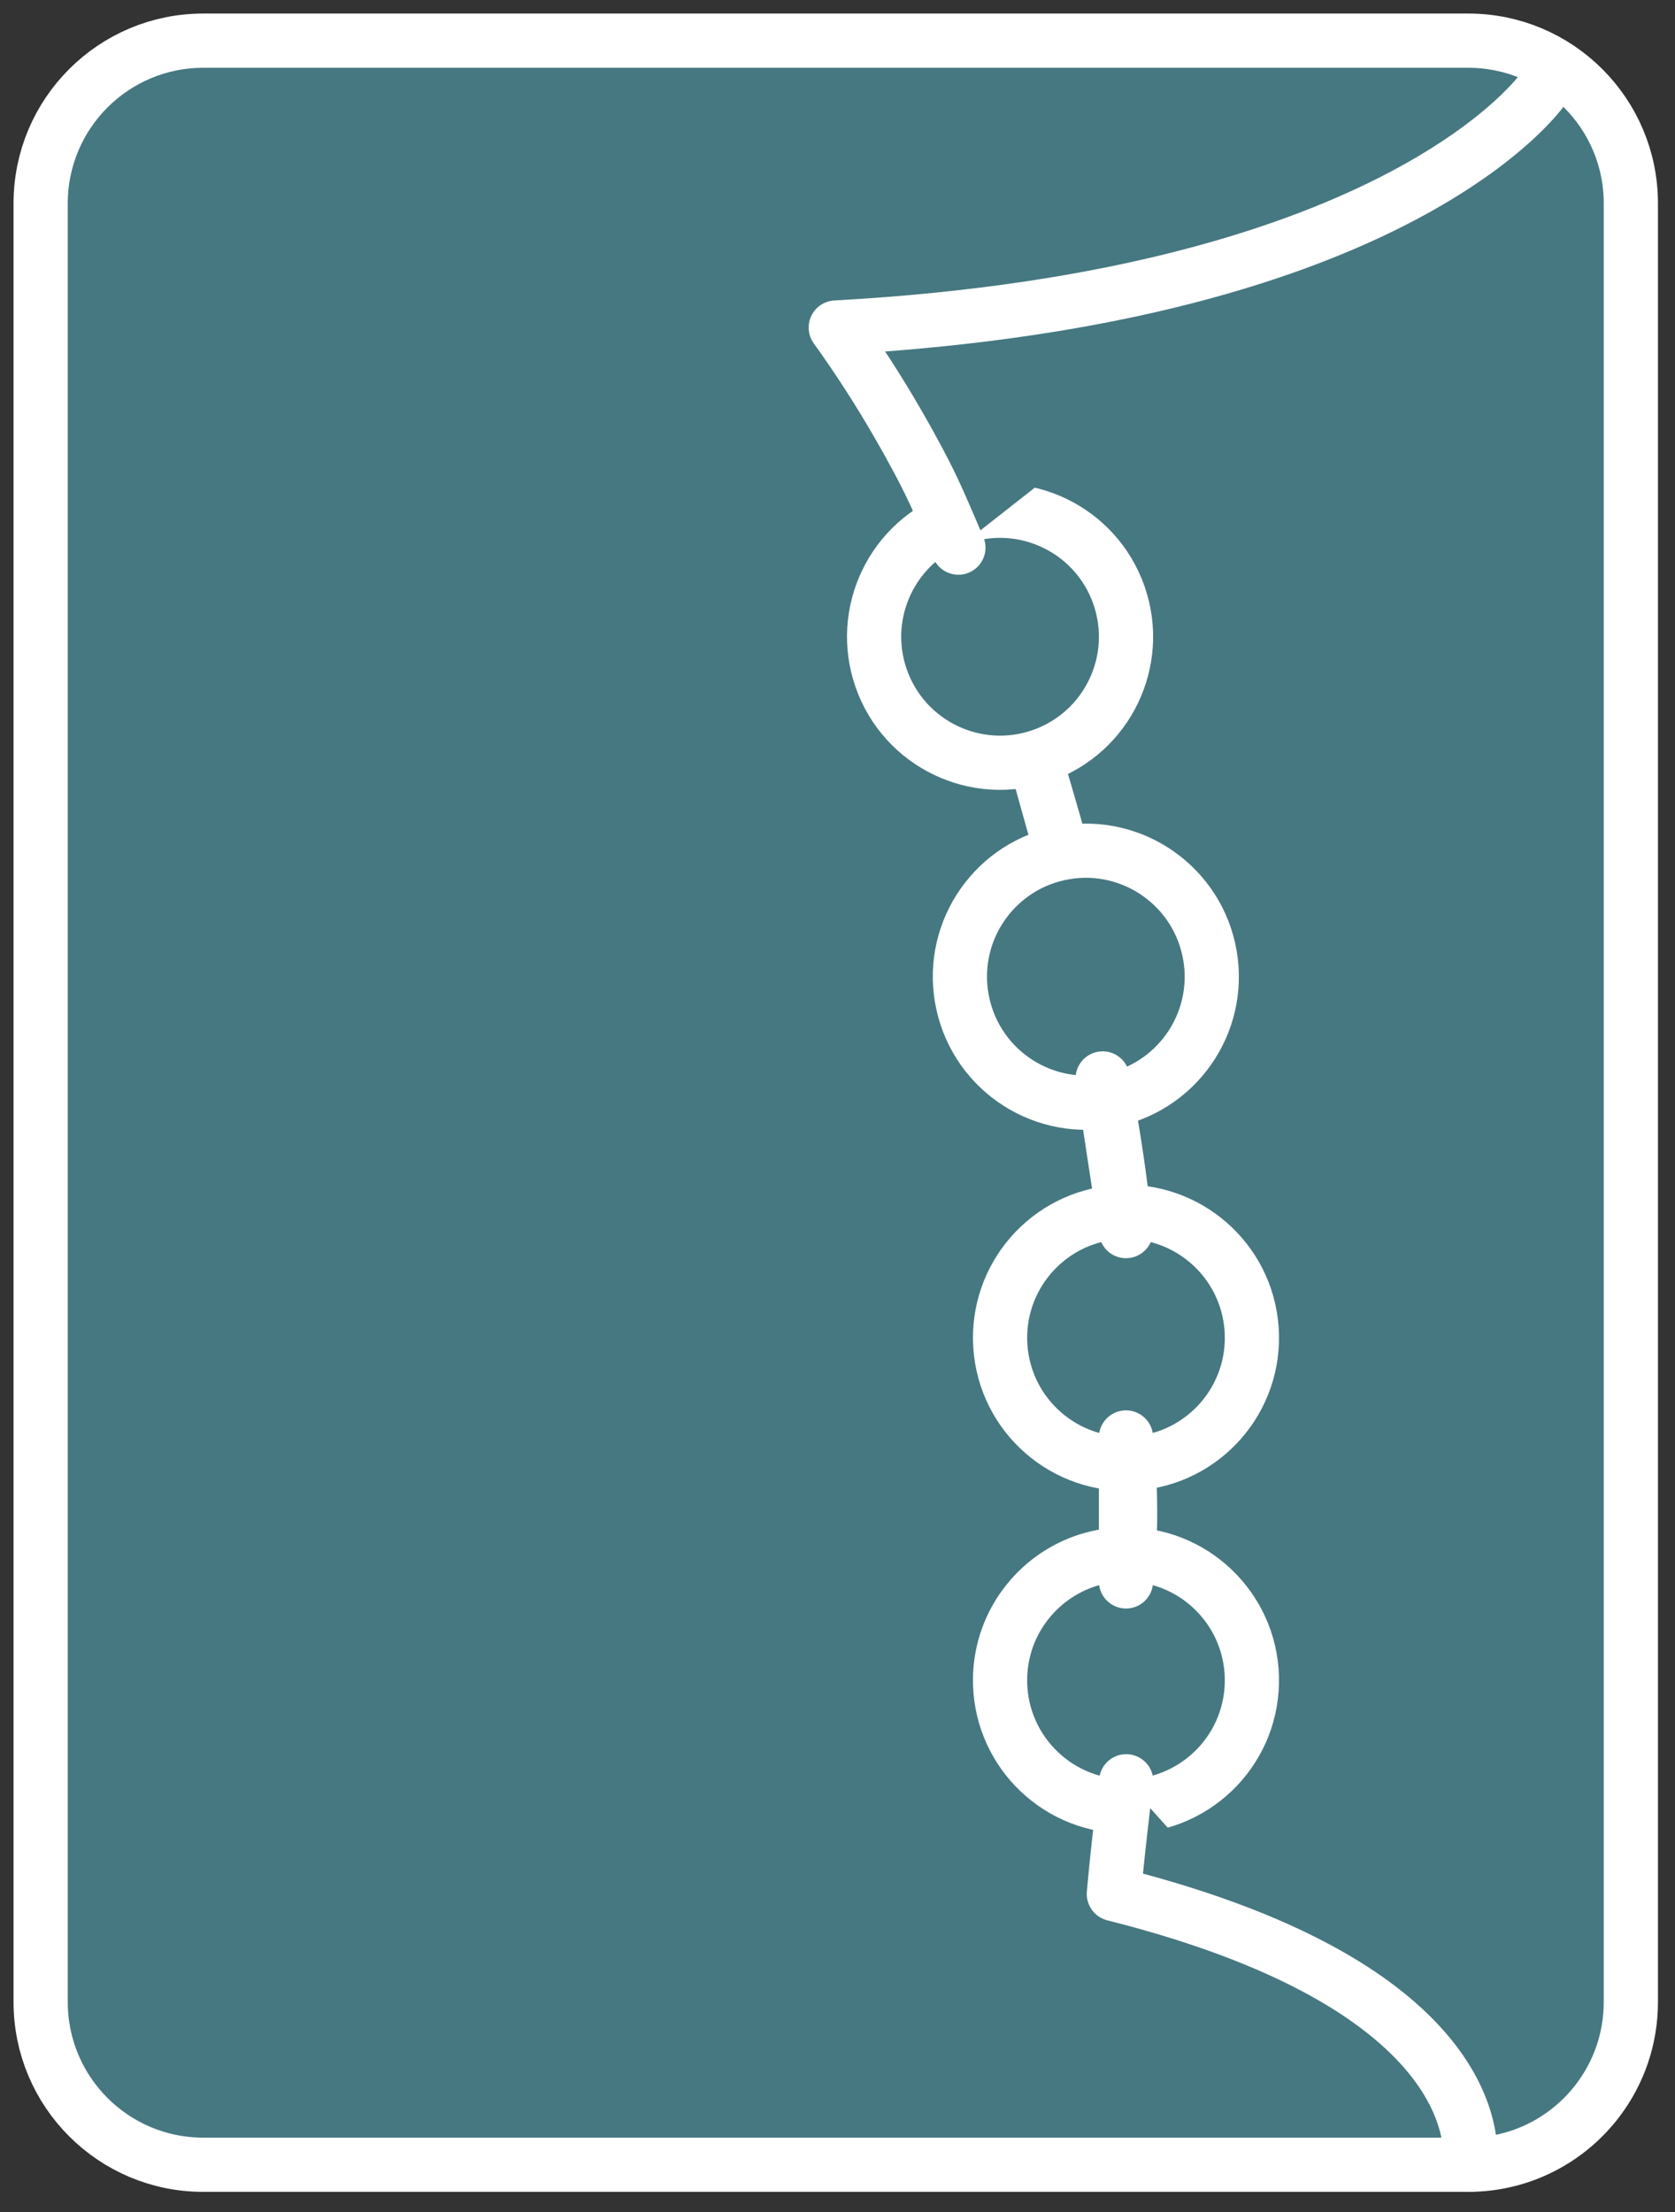 <?xml version="1.0" encoding="UTF-8" standalone="no"?><!DOCTYPE svg PUBLIC "-//W3C//DTD SVG 1.1//EN" "http://www.w3.org/Graphics/SVG/1.1/DTD/svg11.dtd"><svg width="100%" height="100%" viewBox="0 0 1030 1360" version="1.1" xmlns="http://www.w3.org/2000/svg" xmlns:xlink="http://www.w3.org/1999/xlink" xml:space="preserve" xmlns:serif="http://www.serif.com/" style="fill-rule:evenodd;clip-rule:evenodd;stroke-linecap:round;stroke-linejoin:round;stroke-miterlimit:1.5;"><rect x="0" y="0" width="1030" height="1360" fill="#333333" stroke="none"/><g><rect x="-0.002" y="0" width="1030.25" height="1360.3" style="fill:none;"/><g><clipPath id="_clip1"><rect x="-0.002" y="0" width="1030.25" height="1360.3"/></clipPath><g clip-path="url(#_clip1)"><path d="M987.838,115.272c0,-42.261 -34.306,-76.57 -76.563,-76.57l-792.775,0c-42.261,0 -76.571,34.309 -76.571,76.57l0,1123.46c0,42.261 34.31,76.571 76.571,76.571l792.775,0c42.257,0 76.563,-34.31 76.563,-76.571l0,-1123.46Z" style="fill:#467881;stroke:#43556b;stroke-width:3.54px;"/><g><path d="M124.999,25l777.85,0c55.233,0 100,44.787 100,100.028l0,1105.91c0,22.54 -7.454,43.341 -20.029,60.067c-18.246,24.269 -47.275,39.961 -79.971,39.961l-777.85,0c-55.233,0 -100,-44.783 -100,-100.028l0,-1105.91c0,-55.241 44.767,-100.028 100,-100.028Z" style="fill:#467881;stroke:#fff;stroke-width:33.34px;stroke-linecap:square;stroke-linejoin:miter;stroke-miterlimit:1.414;"/><path d="M614.982,1031.4c0.565,-25.28 13.181,-47.462 32.234,-61.177c13.177,-9.485 29.433,-14.919 46.913,-14.529c42.756,0.957 76.638,36.404 75.681,79.176c-0.956,42.76 -36.39,76.66 -79.146,75.7c-42.752,-0.96 -76.639,-36.4 -75.682,-79.17Zm0.17,-203.492c-2.967,-42.664 29.214,-79.657 71.874,-82.624c42.664,-2.968 79.653,29.214 82.62,71.878c2.968,42.663 -29.21,79.652 -71.873,82.619c-42.661,2.968 -79.654,-29.21 -82.621,-71.873Zm-23.757,-214.277c-7.248,-42.16 21.045,-82.214 63.189,-89.459c42.15,-7.247 82.191,21.058 89.44,63.219c7.248,42.16 -21.042,82.209 -63.191,89.455c-42.144,7.246 -82.189,-21.054 -89.438,-63.215Zm-49.506,-196.517c-14.154,-40.373 7.092,-84.567 47.446,-98.715c40.359,-14.149 84.553,7.103 98.708,47.477c14.152,40.366 -7.097,84.564 -47.455,98.713c-40.355,14.148 -84.547,-7.109 -98.699,-47.475Z" style="fill:#467881;stroke:#fff;stroke-width:33.33px;stroke-linecap:butt;stroke-linejoin:miter;stroke-miterlimit:1.414;"/><path d="M903.719,1330.96c0,0 20.083,-106.351 -218.763,-166.447c0,0 1.613,-21.193 7.567,-69.315" style="fill:#467881;stroke:#fff;stroke-width:33.34px;stroke-linecap:butt;stroke-linejoin:miter;stroke-miterlimit:1.414;"/><path d="M692.397,972.299c5.326,-39.422 0.744,-82.483 0.003,-88.499l-0.003,88.499Zm0,-215.381c-3.693,-29.952 -6.533,-54.547 -14.346,-93.854l14.346,93.854Zm-55.156,-288.343c0,0 19.76,71.48 13.661,47.49c-2.735,-10.754 -10.642,-36.795 -13.661,-47.49Z" style="fill:#467881;stroke:#fff;stroke-width:33.33px;stroke-linecap:butt;stroke-linejoin:miter;stroke-miterlimit:1.414;"/><path d="M589.333,336.713c-9.139,-21.094 -13.997,-33.638 -24.773,-53.799c-4.16,-7.793 -8.448,-15.502 -12.87,-23.127c-11.661,-20.117 -24.228,-39.634 -37.768,-58.406c348.255,-19.104 435.036,-146.923 435.036,-146.923" style="fill:#467881;stroke:#fff;stroke-width:33.33px;stroke-linecap:butt;stroke-linejoin:miter;stroke-miterlimit:1.414;"/></g></g></g></g></svg>